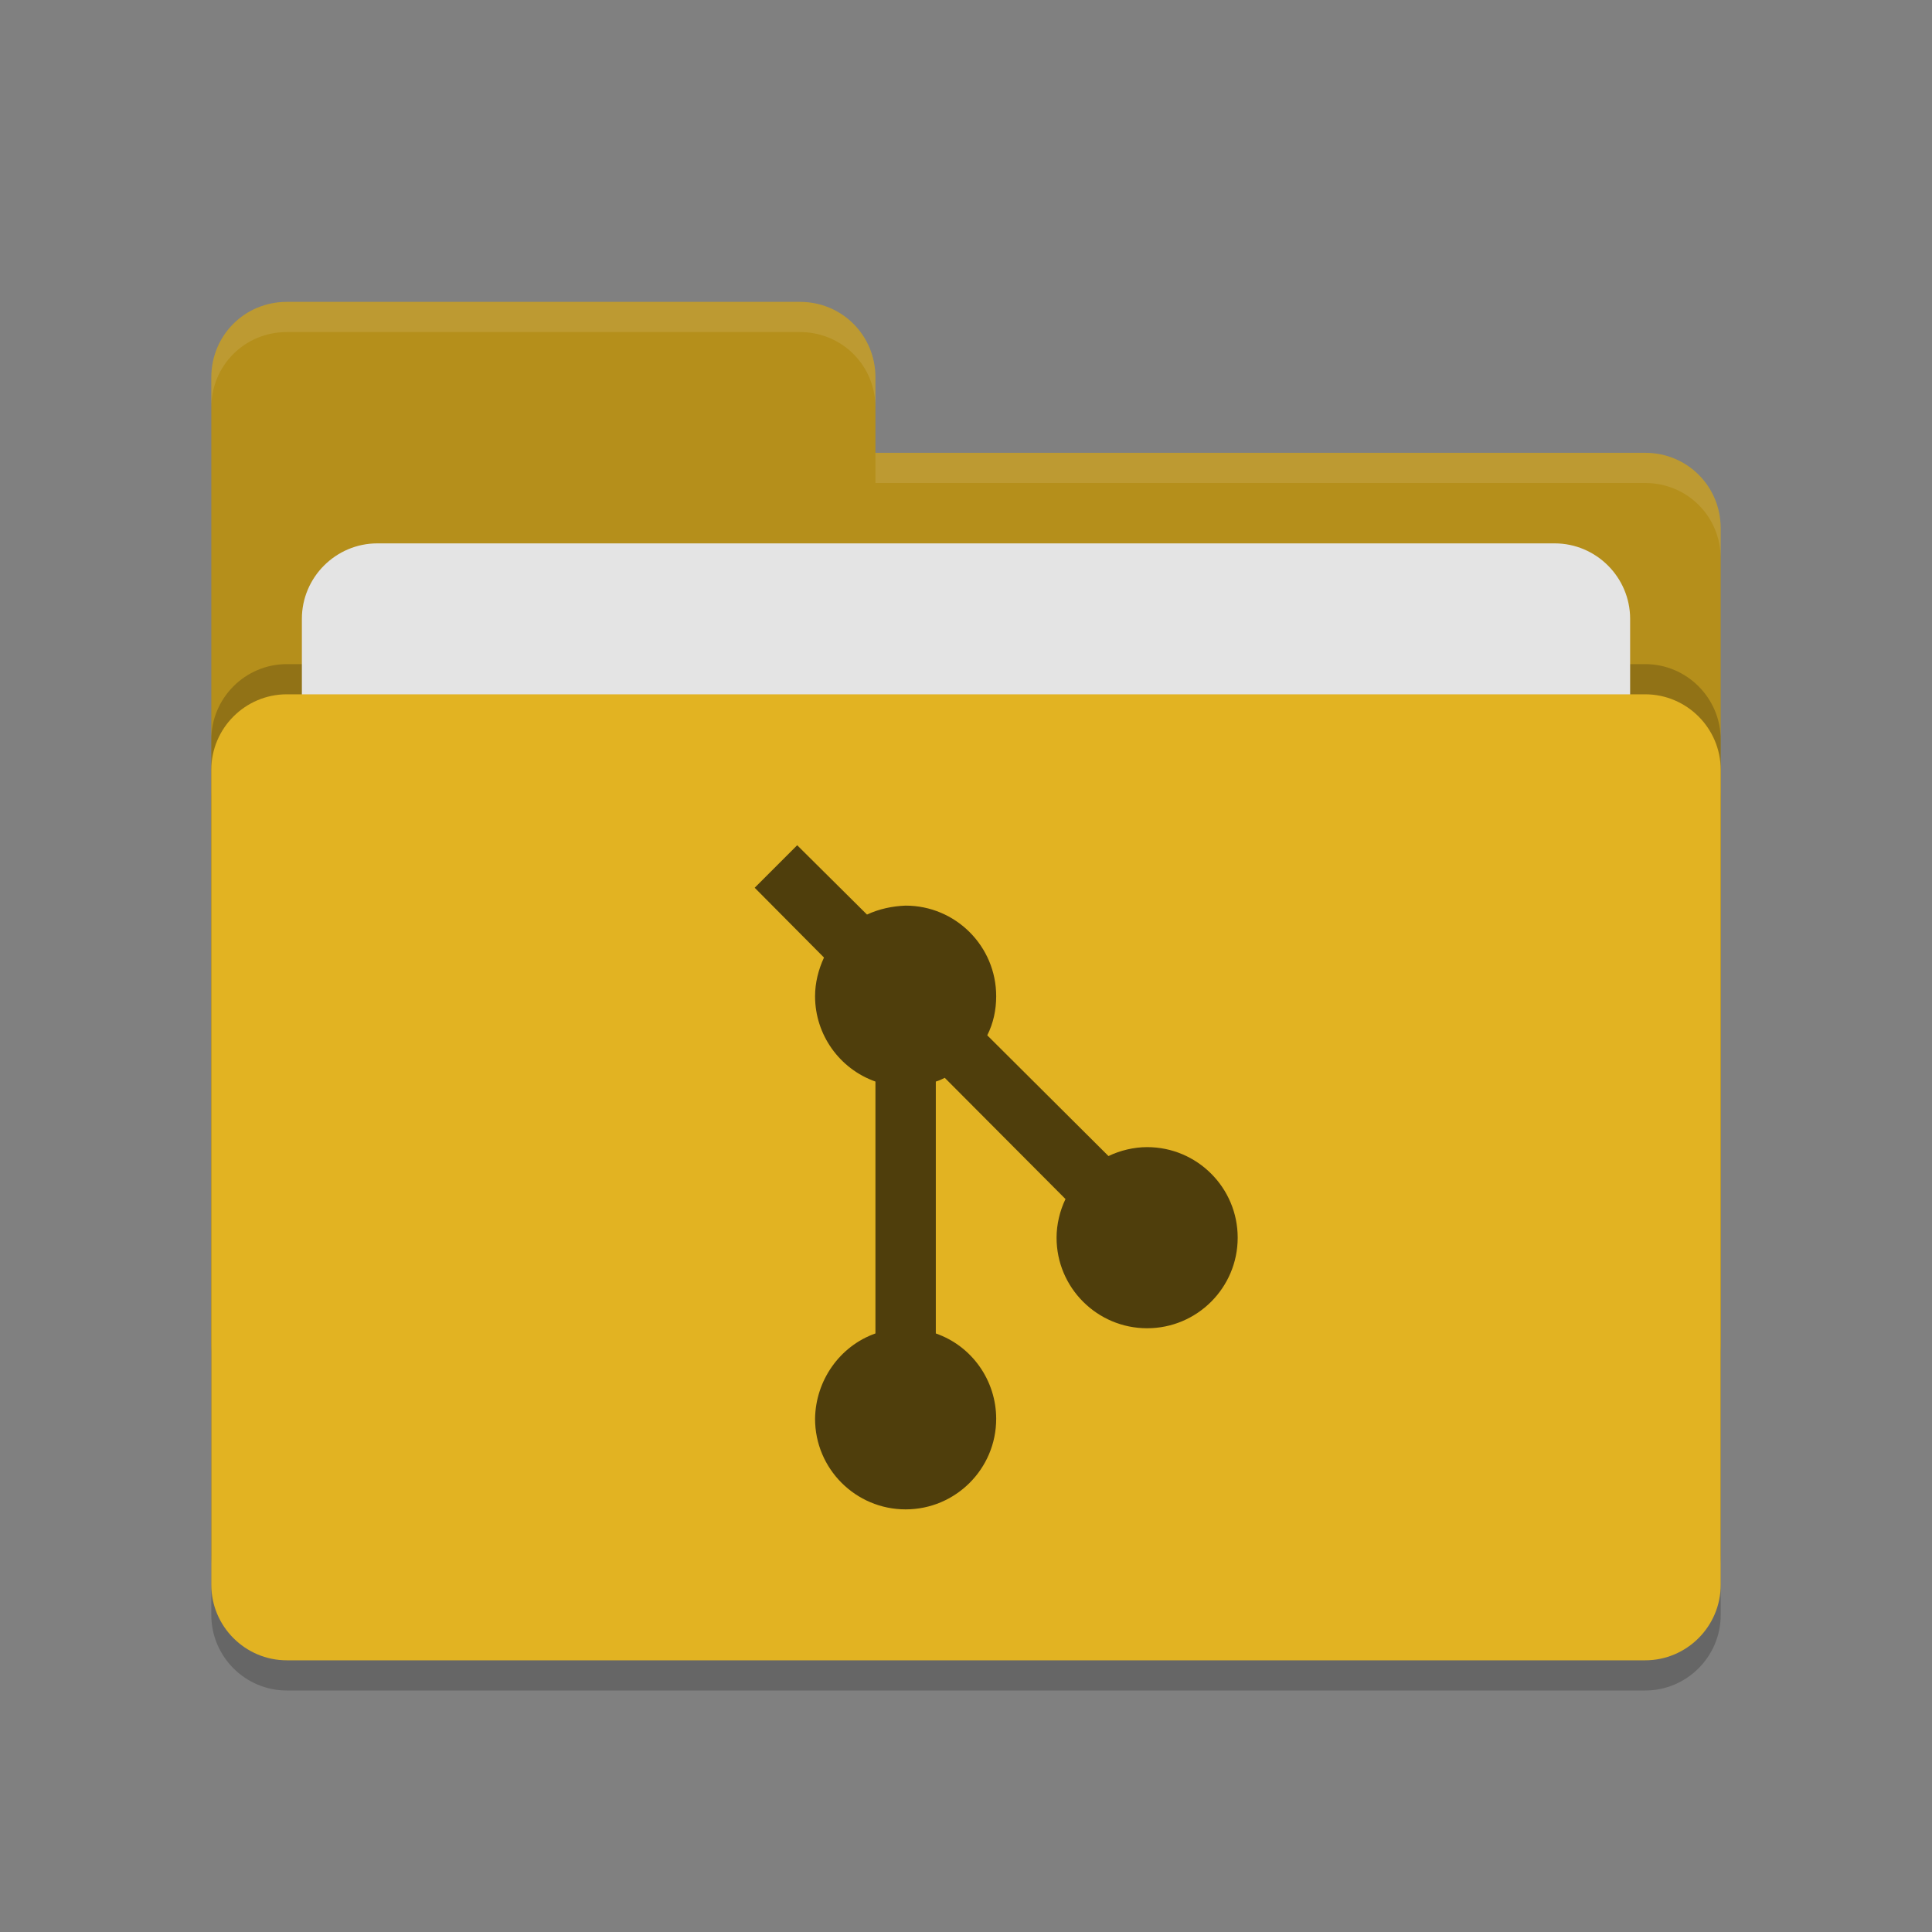 <?xml version="1.0" encoding="UTF-8"?>
<svg xmlns="http://www.w3.org/2000/svg" xmlns:xlink="http://www.w3.org/1999/xlink" width="16px" height="16px" viewBox="0 0 16 16" version="1.1">
<rect x="0" y="0" width="16" height="16" fill="#808080" stroke="none"/>
<defs>
<filter id="alpha" filterUnits="objectBoundingBox" x="0%" y="0%" width="100%" height="100%">
  <feColorMatrix type="matrix" in="SourceGraphic" values="0 0 0 0 1 0 0 0 0 1 0 0 0 0 1 0 0 0 1 0"/>
</filter>
<mask id="mask0">
  <g filter="url(#alpha)">
<rect x="0" y="0" width="16" height="16" style="fill:rgb(0%,0%,0%);fill-opacity:0.2;stroke:none;"/>
  </g>
</mask>
<clipPath id="clip1">
  <rect x="0" y="0" width="16" height="16"/>
</clipPath>
<g id="surface5" clip-path="url(#clip1)">
<path style=" stroke:none;fill-rule:nonzero;fill:rgb(0%,0%,0%);fill-opacity:1;" d="M 2.375 6 L 13.625 6 C 13.969 6 14.25 6.281 14.25 6.625 L 14.25 13.375 C 14.25 13.719 13.969 14 13.625 14 L 2.375 14 C 2.031 14 1.75 13.719 1.75 13.375 L 1.75 6.625 C 1.75 6.281 2.031 6 2.375 6 Z M 2.375 6 "/>
</g>
<mask id="mask1">
  <g filter="url(#alpha)">
<rect x="0" y="0" width="16" height="16" style="fill:rgb(0%,0%,0%);fill-opacity:0.2;stroke:none;"/>
  </g>
</mask>
<clipPath id="clip2">
  <rect x="0" y="0" width="16" height="16"/>
</clipPath>
<g id="surface8" clip-path="url(#clip2)">
<path style=" stroke:none;fill-rule:nonzero;fill:rgb(0%,0%,0%);fill-opacity:1;" d="M 2.375 5.5 L 13.625 5.5 C 13.969 5.5 14.25 5.781 14.25 6.125 L 14.25 12.875 C 14.25 13.219 13.969 13.5 13.625 13.5 L 2.375 13.5 C 2.031 13.5 1.75 13.219 1.75 12.875 L 1.75 6.125 C 1.75 5.781 2.031 5.5 2.375 5.5 Z M 2.375 5.5 "/>
</g>
<mask id="mask2">
  <g filter="url(#alpha)">
<rect x="0" y="0" width="16" height="16" style="fill:rgb(0%,0%,0%);fill-opacity:0.102;stroke:none;"/>
  </g>
</mask>
<clipPath id="clip3">
  <rect x="0" y="0" width="16" height="16"/>
</clipPath>
<g id="surface11" clip-path="url(#clip3)">
<path style=" stroke:none;fill-rule:nonzero;fill:rgb(100%,100%,100%);fill-opacity:1;" d="M 2.375 2.5 C 2.027 2.5 1.75 2.777 1.75 3.125 L 1.75 3.375 C 1.75 3.027 2.027 2.75 2.375 2.75 L 6.625 2.75 C 6.973 2.75 7.25 3.027 7.25 3.375 L 7.25 3.125 C 7.25 2.777 6.973 2.5 6.625 2.5 Z M 7.25 3.75 L 7.25 4 L 13.625 4 C 13.973 4 14.25 4.277 14.25 4.625 L 14.25 4.375 C 14.25 4.027 13.973 3.75 13.625 3.75 Z M 7.25 3.75 "/>
</g>
</defs>
<g id="surface1">
<use xlink:href="#surface5" mask="url(#mask0)"/>
<path style=" stroke:none;fill-rule:nonzero;fill:rgb(70.98%,56.078%,10.588%);fill-opacity:1;" d="M 1.75 11.125 C 1.75 11.473 2.027 11.75 2.375 11.75 L 13.625 11.75 C 13.973 11.75 14.25 11.473 14.25 11.125 L 14.25 4.375 C 14.25 4.027 13.973 3.75 13.625 3.75 L 7.25 3.75 L 7.25 3.125 C 7.25 2.777 6.973 2.5 6.625 2.5 L 2.375 2.5 C 2.027 2.5 1.75 2.777 1.75 3.125 "/>
<use xlink:href="#surface8" mask="url(#mask1)"/>
<path style=" stroke:none;fill-rule:nonzero;fill:rgb(89.412%,89.412%,89.412%);fill-opacity:1;" d="M 3.125 4.5 L 12.875 4.5 C 13.219 4.5 13.5 4.781 13.5 5.125 L 13.5 8.875 C 13.5 9.219 13.219 9.5 12.875 9.5 L 3.125 9.5 C 2.781 9.5 2.5 9.219 2.5 8.875 L 2.5 5.125 C 2.5 4.781 2.781 4.5 3.125 4.5 Z M 3.125 4.5 "/>
<path style=" stroke:none;fill-rule:nonzero;fill:rgb(88.627%,70.196%,13.333%);fill-opacity:1;" d="M 2.375 5.75 L 13.625 5.75 C 13.969 5.75 14.25 6.031 14.25 6.375 L 14.25 13.125 C 14.25 13.469 13.969 13.75 13.625 13.75 L 2.375 13.75 C 2.031 13.75 1.75 13.469 1.75 13.125 L 1.75 6.375 C 1.75 6.031 2.031 5.75 2.375 5.75 Z M 2.375 5.75 "/>
<use xlink:href="#surface11" mask="url(#mask2)"/>
<path style=" stroke:none;fill-rule:nonzero;fill:rgb(30.98%,24.314%,4.706%);fill-opacity:1;" d="M 6.602 7 L 6.25 7.352 L 6.824 7.93 C 6.777 8.031 6.75 8.141 6.75 8.25 C 6.75 8.57 6.953 8.852 7.25 8.957 L 7.25 11.043 C 6.953 11.148 6.754 11.434 6.75 11.75 C 6.75 12.164 7.086 12.5 7.5 12.5 C 7.914 12.5 8.25 12.164 8.25 11.75 C 8.25 11.434 8.051 11.148 7.75 11.043 L 7.75 8.957 C 7.777 8.949 7.801 8.938 7.824 8.926 L 8.824 9.93 C 8.777 10.027 8.75 10.141 8.75 10.25 C 8.75 10.664 9.086 11 9.5 11 C 9.914 11 10.25 10.664 10.25 10.25 C 10.25 9.836 9.914 9.5 9.5 9.5 C 9.391 9.5 9.277 9.527 9.18 9.574 L 8.176 8.574 C 8.227 8.473 8.25 8.363 8.25 8.25 C 8.25 7.836 7.914 7.5 7.5 7.5 C 7.391 7.504 7.281 7.527 7.18 7.574 Z M 6.602 7 "/>
</g>
</svg>
